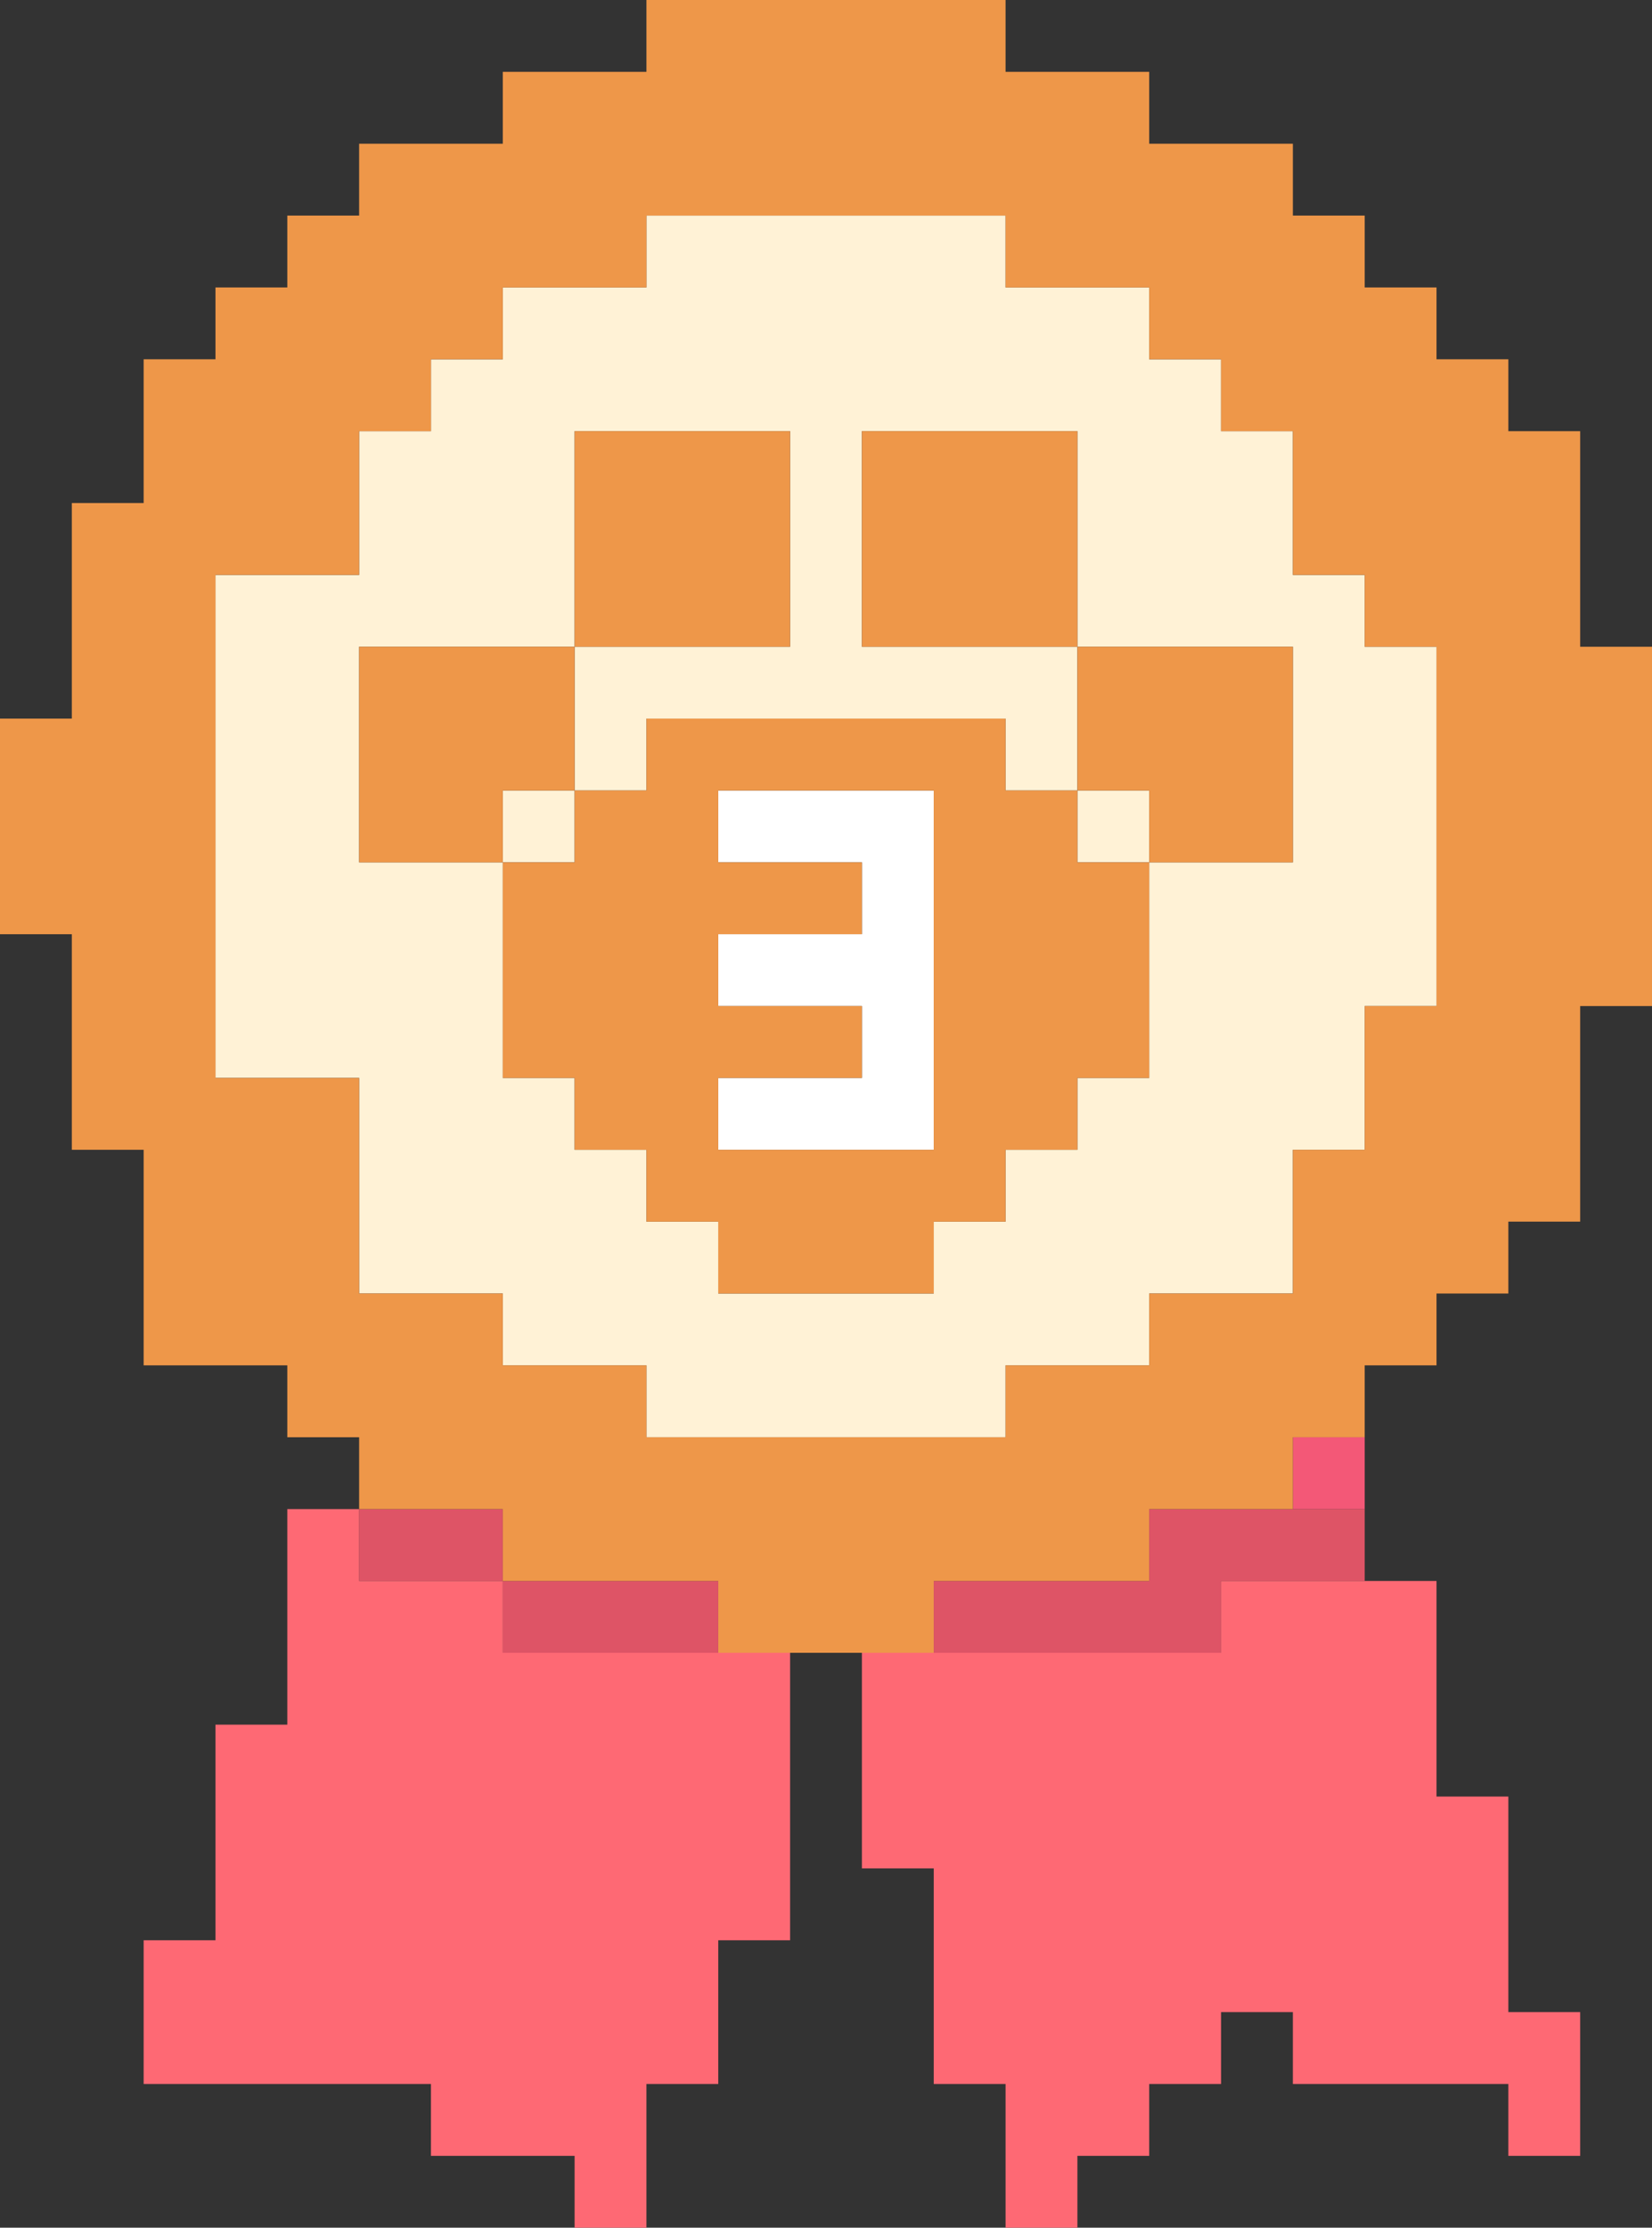 <?xml version="1.0" encoding="UTF-8"?>
<svg id="_圖層_2" data-name="圖層 2" xmlns="http://www.w3.org/2000/svg" viewBox="0 0 23 31">
  <rect x="0" y="0" width="23" height="31" fill="#333333" stroke="none"/>
  <defs>
    <style>
      .cls-1 {
        fill: #fff2d6;
      }

      .cls-2 {
        fill: #ee9749;
      }

      .cls-3 {
        fill: #fe6974;
      }

      .cls-4 {
        fill: #fff;
      }

      .cls-5 {
        fill: #de5466;
      }

      .cls-6 {
        fill: #f35877;
      }
    </style>
  </defs>
  <g id="_獎牌" data-name="獎牌">
    <g>
      <polygon class="cls-5" points="8 22 7 22 7 23 8 23 9 23 10 23 10 22 9 22 8 22"/>
      <polygon class="cls-5" points="18 21 17 21 16 21 16 22 15 22 14 22 13 22 13 23 14 23 15 23 16 23 17 23 17 22 18 22 19 22 19 21 18 21"/>
      <polygon class="cls-5" points="6 21 5 21 5 22 6 22 7 22 7 21 6 21"/>
      <polygon class="cls-3" points="21 28 21 27 21 26 21 25 20 25 20 24 20 23 20 22 19 22 18 22 17 22 17 23 16 23 15 23 14 23 13 23 12 23 12 24 12 25 12 26 13 26 13 27 13 28 13 29 14 29 14 30 14 31 15 31 15 30 16 30 16 29 17 29 17 28 18 28 18 29 19 29 20 29 21 29 21 30 22 30 22 29 22 28 21 28"/>
      <polygon class="cls-3" points="9 23 8 23 7 23 7 22 6 22 5 22 5 21 4 21 4 22 4 23 4 24 3 24 3 25 3 26 3 27 2 27 2 28 2 29 3 29 4 29 5 29 6 29 6 30 7 30 8 30 8 31 9 31 9 30 9 29 10 29 10 28 10 27 11 27 11 26 11 25 11 24 11 23 10 23 9 23"/>
      <rect class="cls-6" x="18" y="20" width="1" height="1"/>
      <polygon class="cls-4" points="12 11 11 11 10 11 10 12 11 12 12 12 12 13 11 13 10 13 10 14 11 14 12 14 12 15 11 15 10 15 10 16 11 16 12 16 13 16 13 15 13 14 13 13 13 12 13 11 12 11"/>
      <rect class="cls-1" x="15" y="11" width="1" height="1"/>
      <rect class="cls-1" x="7" y="11" width="1" height="1"/>
      <path class="cls-1" d="M19,9v-1h-1v-2h-1v-1h-1v-1h-2v-1h-5v1h-2v1h-1v1h-1v2h-2v7h2v3h2v1h2v1h5v-1h2v-1h2v-2h1v-2h1v-5h-1ZM6,9h2v-3h3v3h-3v2h1v-1h5v1h1v-2h-3v-3h3v3h3v3h-2v3h-1v1h-1v1h-1v1h-3v-1h-1v-1h-1v-1h-1v-3h-2v-3h1Z"/>
      <path class="cls-2" d="M15,11h-1v-1h-5v1h-1v1h-1v3h1v1h1v1h1v1h3v-1h1v-1h1v-1h1v-3h-1v-1ZM12,16h-2v-1h2v-1h-2v-1h2v-1h-2v-1h3v5h-1Z"/>
      <polygon class="cls-2" points="8 11 8 10 8 9 7 9 6 9 5 9 5 10 5 11 5 12 6 12 7 12 7 11 8 11"/>
      <path class="cls-2" d="M22,9v-3h-1v-1h-1v-1h-1v-1h-1v-1h-2v-1h-2V0h-5v1h-2v1h-2v1h-1v1h-1v1h-1v2h-1v3H0v3h1v3h1v3h2v1h1v1h2v1h3v1h3v-1h3v-1h2v-1h1v-1h1v-1h1v-1h1v-3h1v-5h-1ZM20,14h-1v2h-1v2h-2v1h-2v1h-5v-1h-2v-1h-2v-3h-2v-7h2v-2h1v-1h1v-1h2v-1h5v1h2v1h1v1h1v2h1v1h1v5Z"/>
      <polygon class="cls-2" points="16 9 15 9 15 10 15 11 16 11 16 12 17 12 18 12 18 11 18 10 18 9 17 9 16 9"/>
      <polygon class="cls-2" points="10 9 11 9 11 8 11 7 11 6 10 6 9 6 8 6 8 7 8 8 8 9 9 9 10 9"/>
      <polygon class="cls-2" points="15 7 15 6 14 6 13 6 12 6 12 7 12 8 12 9 13 9 14 9 15 9 15 8 15 7"/>
    </g>
  </g>
</svg>